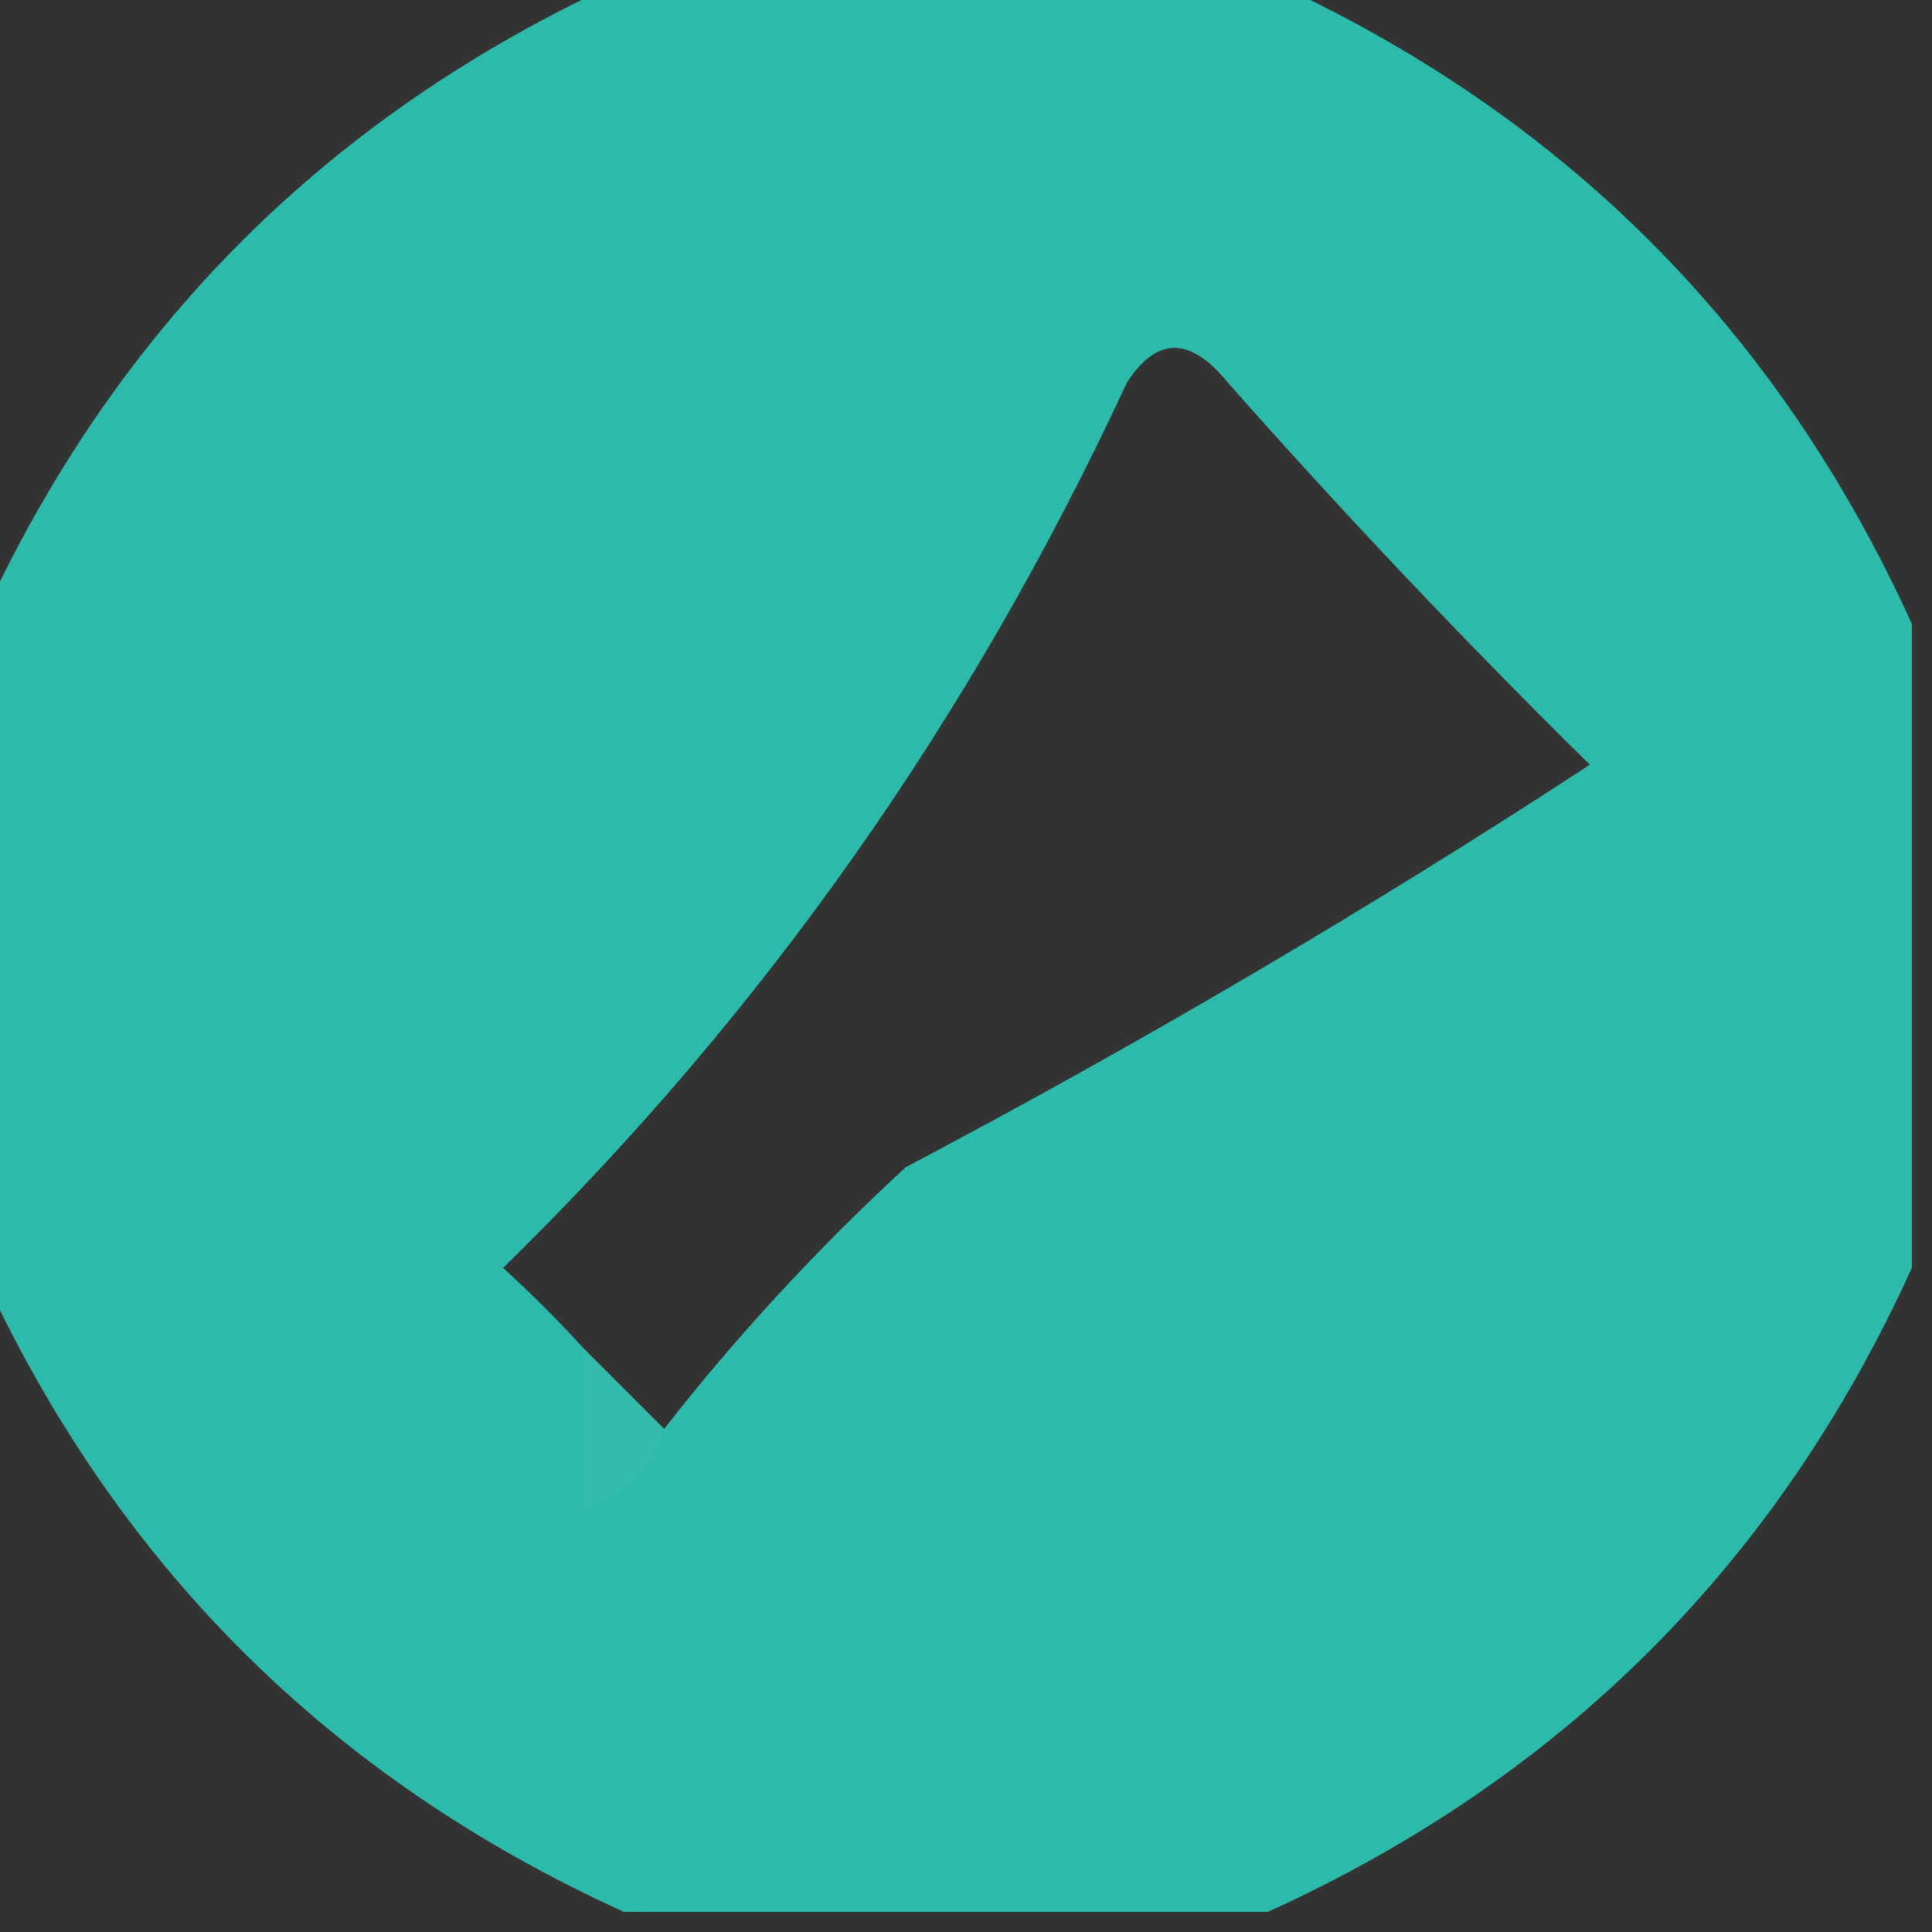 <?xml version="1.0" encoding="UTF-8"?>
<!DOCTYPE svg PUBLIC "-//W3C//DTD SVG 1.1//EN" "http://www.w3.org/Graphics/SVG/1.1/DTD/svg11.dtd">
<svg xmlns="http://www.w3.org/2000/svg" version="1.1" width="48px" height="48px" style="shape-rendering:geometricPrecision; text-rendering:geometricPrecision; image-rendering:optimizeQuality; fill-rule:evenodd; clip-rule:evenodd" xmlns:xlink="http://www.w3.org/1999/xlink">
<rect width="100%" height="100%" fill="#333333" stroke="none"/>
<g><path style="opacity:0.993" fill="#2dbbaa" d="M 15.5,-0.5 C 20.833,-0.5 26.167,-0.5 31.5,-0.5C 38.833,2.833 44.167,8.167 47.5,15.5C 47.5,20.833 47.5,26.167 47.5,31.5C 44.167,38.833 38.833,44.167 31.5,47.5C 26.167,47.5 20.833,47.5 15.5,47.5C 8.167,44.167 2.833,38.833 -0.5,31.5C -0.5,26.167 -0.5,20.833 -0.5,15.5C 2.833,8.167 8.167,2.833 15.5,-0.5 Z M 16.5,35.5 C 15.833,34.833 15.167,34.167 14.5,33.5C 13.909,32.849 13.243,32.182 12.5,31.5C 18.963,25.184 24.129,17.851 28,9.5C 28.741,8.359 29.575,8.359 30.5,9.5C 33.384,12.762 36.384,15.929 39.5,19C 34.03,22.572 28.363,25.905 22.5,29C 20.294,31.037 18.294,33.203 16.5,35.5 Z"/></g>
<g><path style="opacity:0.043" fill="#d2f1ee" d="M 14.5,33.5 C 15.167,34.167 15.833,34.833 16.5,35.5C 16.167,36.5 15.5,37.167 14.5,37.5C 14.5,36.167 14.5,34.833 14.5,33.5 Z"/></g>
</svg>
